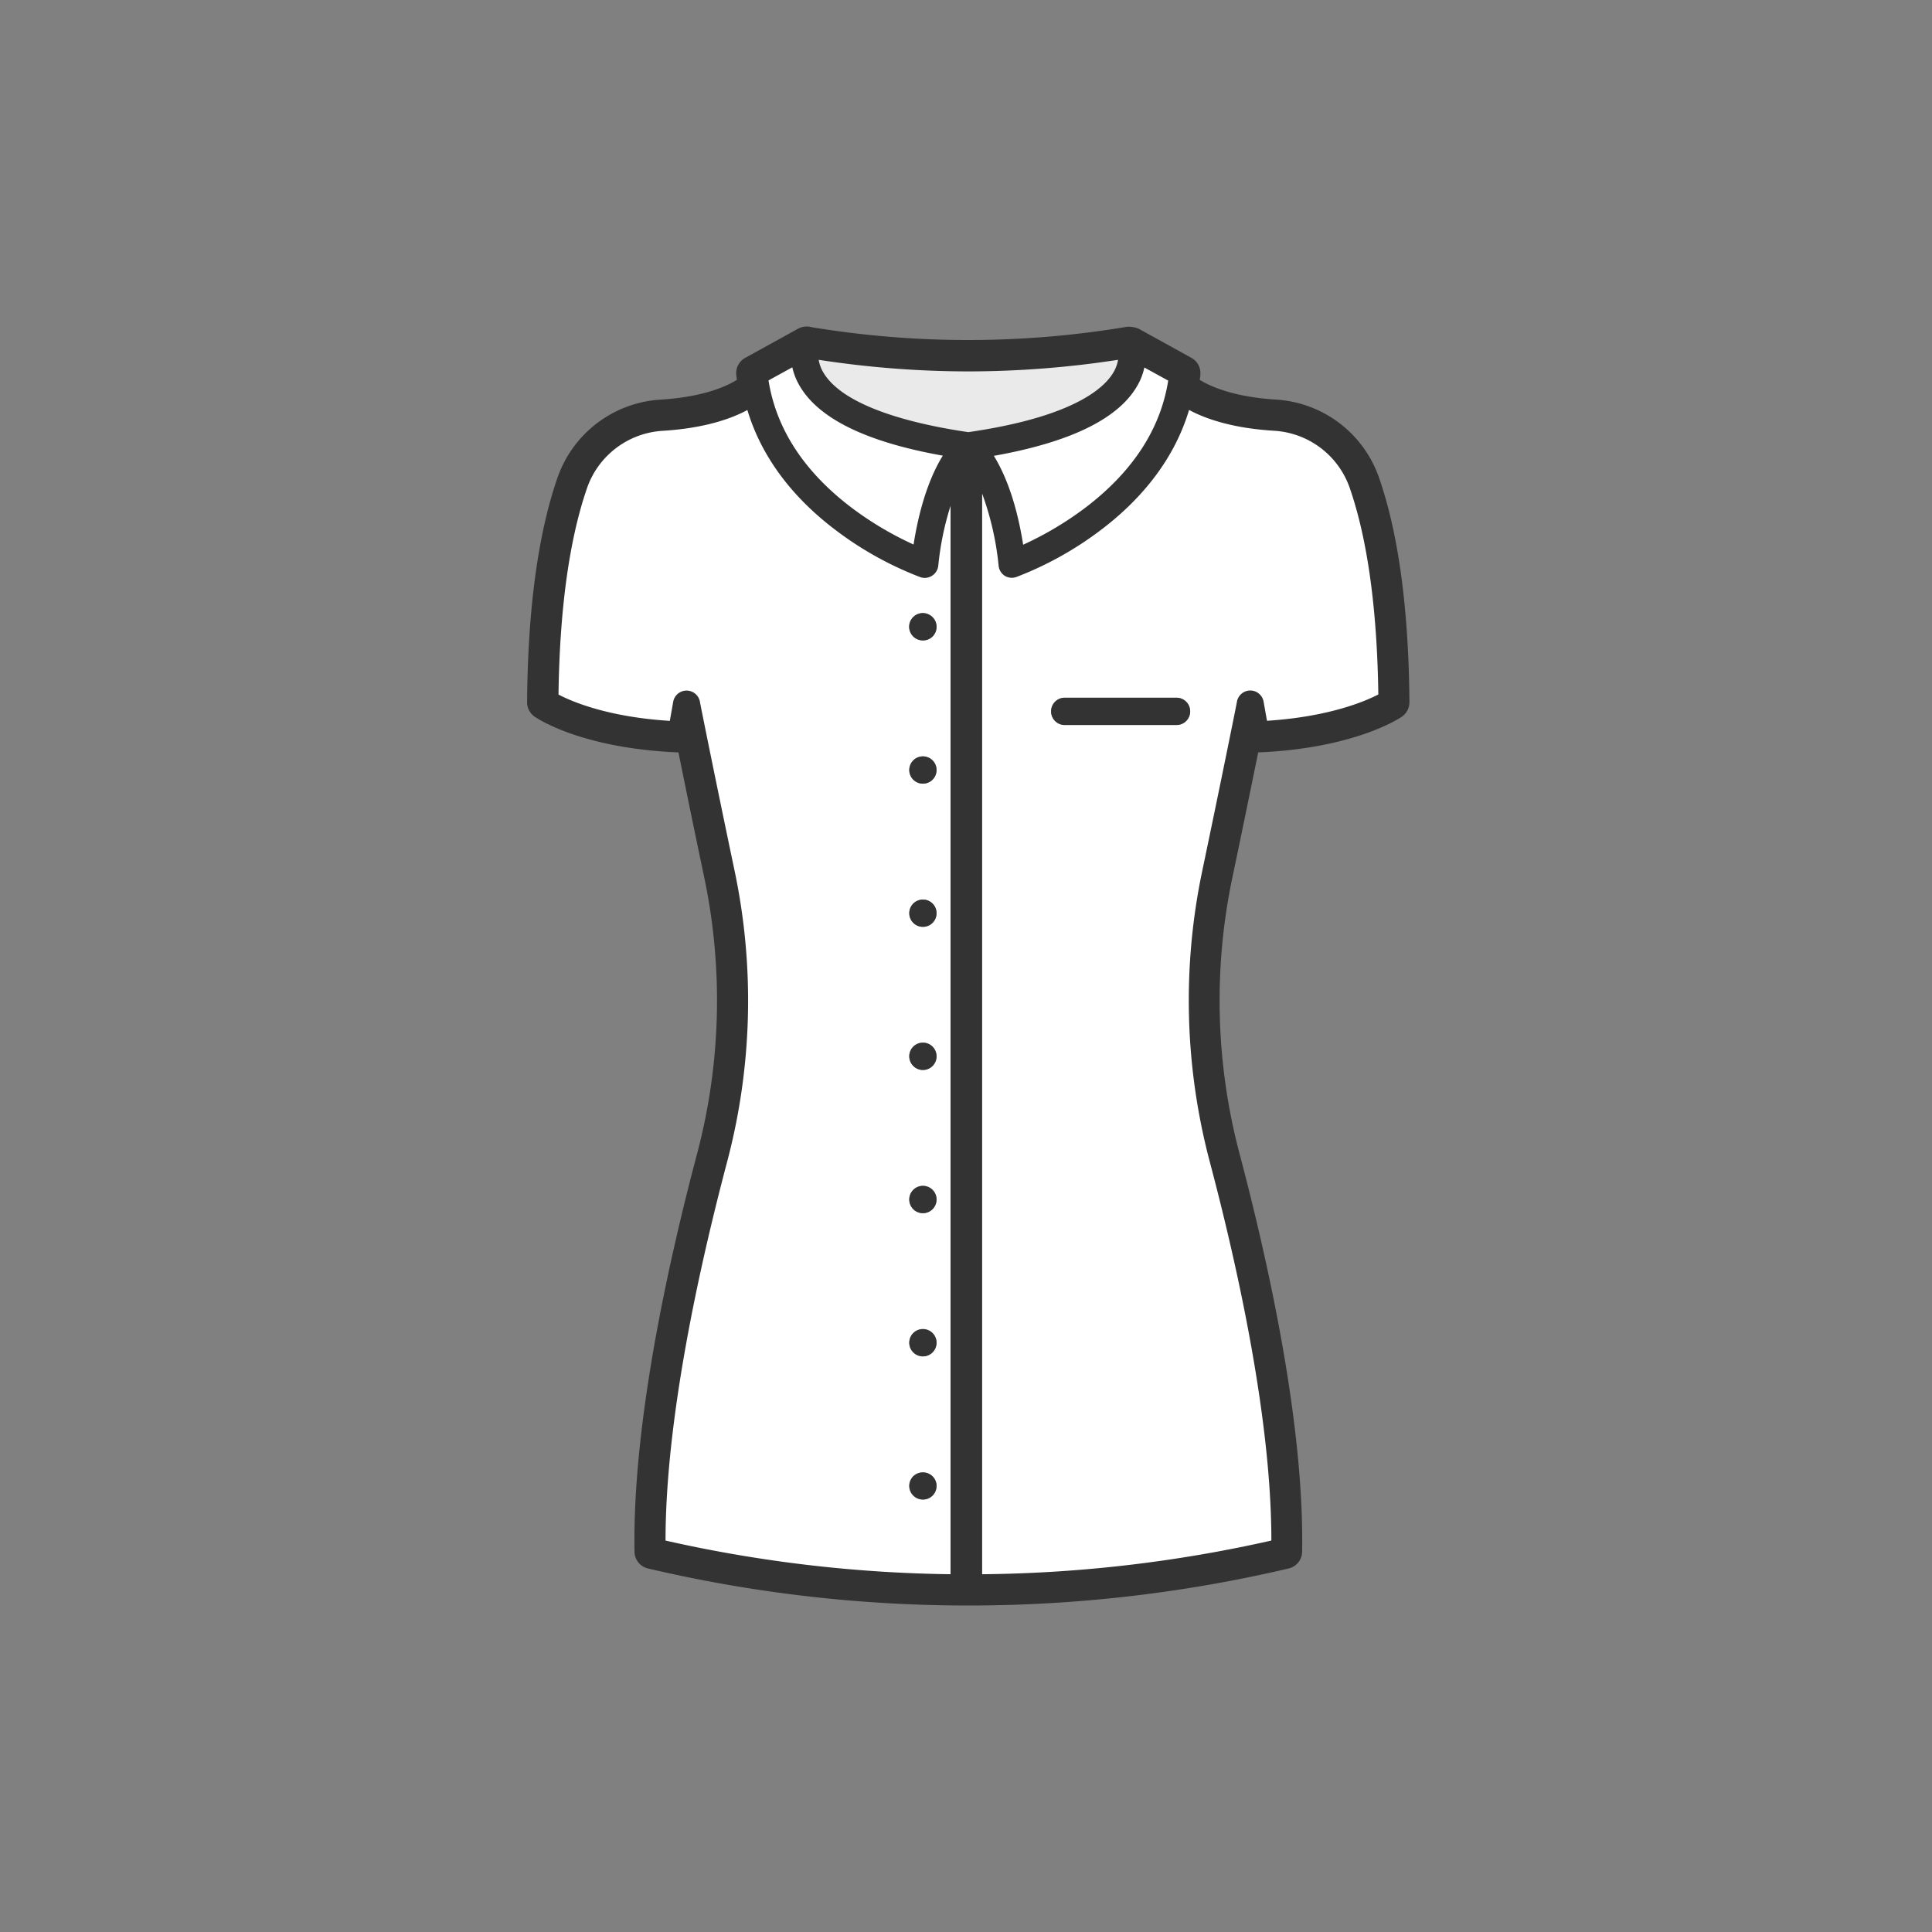 <svg xmlns="http://www.w3.org/2000/svg" viewBox="0 0 500 500"><rect x="0" y="0" width="500" height="500" fill="#808080" stroke="none"/><defs><style>.cls-1{fill:#333;}.cls-2{fill:#fff;}.cls-3{fill:#eaeaea;}</style></defs><g id="레이어_3" data-name="레이어 3"><path class="cls-1" d="M250.62,415.5a361.86,361.86,0,0,1-82.92-9.58,4.51,4.51,0,0,1-3.49-4.33c-.56-32.56,8.53-74.09,16.25-103.21a155.1,155.1,0,0,0,1.8-71.29c-2-9.48-4.18-20.07-6.68-32.37l-2-.09c-24-1.39-34.78-8.85-35.23-9.17a4.5,4.5,0,0,1-1.94-3.74c.18-23.83,2.79-43.27,7.76-57.78a30.15,30.15,0,0,1,26.71-20.51c11.33-.68,17.38-3.59,19.82-5.12l-.15-1.26a4.5,4.5,0,0,1,2.32-4.44l13.65-7.53a4.69,4.69,0,0,1,2.26-.58,4.55,4.55,0,0,1,1.28.18A248.94,248.94,0,0,0,250.65,88a248.59,248.59,0,0,0,41.09-3.44l.08,0h.08a6.84,6.84,0,0,1,2.78.51l13.65,7.54a4.49,4.49,0,0,1,2.31,4.44c0,.42-.09.83-.15,1.25,2.45,1.53,8.49,4.44,19.83,5.12A30.16,30.16,0,0,1,357,123.94c5,14.52,7.57,34,7.76,57.78a4.59,4.59,0,0,1-1.94,3.75c-.46.31-11.48,7.82-35.44,9.17l-1.76.08c-1.11,5.45-3.68,18.06-6.68,32.37a155,155,0,0,0,1.8,71.29c7.72,29.13,16.81,70.67,16.25,103.21a4.52,4.52,0,0,1-3.49,4.33A361.9,361.9,0,0,1,250.62,415.5Zm-77.38-17.6a353.29,353.29,0,0,0,72.85,8.51V134.1a87.47,87.47,0,0,0-2.27,12.41,4.52,4.52,0,0,1-6,3.75,90.38,90.38,0,0,1-21.93-12.12c-11.37-8.53-19.33-19.09-23.07-30.62-4.1,2-10.93,4.32-21.36,5a21.12,21.12,0,0,0-18.69,14.39c-4.47,13.06-6.9,30.64-7.24,52.26,3.57,1.76,12.36,5.3,27,6.36l.71-4a4.53,4.53,0,0,1,4.42-3.74h0a4.54,4.54,0,0,1,4.45,3.64l0,.15c.74,3.71,4.68,23.29,9,43.73a164.09,164.09,0,0,1-1.91,75.48C182,328,173.39,366.85,173.24,397.9Zm81.9,8.51A353.11,353.11,0,0,0,328,397.9c-.14-31-8.74-69.92-16-97.2a164.33,164.33,0,0,1-1.91-75.47c4.3-20.44,8.23-40,9-43.74l0-.16a4.53,4.53,0,0,1,8.9.11l.72,4c14.6-1.06,23.39-4.6,27-6.36-.34-21.62-2.78-39.2-7.25-52.26a21.1,21.1,0,0,0-18.68-14.39c-10.44-.63-17.26-2.93-21.37-4.94-3.73,11.51-11.69,22.08-23.07,30.61a88.4,88.4,0,0,1-21.94,12.12,4.27,4.27,0,0,1-1.48.26,4.54,4.54,0,0,1-4.5-4,87.91,87.91,0,0,0-2.27-12.38ZM200,99c2.12,12.11,9.3,22.83,21.33,31.85a84,84,0,0,0,14.34,8.62c1.74-10.23,4.49-16.85,6.75-20.86-19.26-3.61-31.51-9.8-36.42-18.4a17.92,17.92,0,0,1-1.58-3.65Zm58.81,19.61c2.26,4,5,10.63,6.75,20.86a84.63,84.63,0,0,0,14.49-8.74c11.93-9,19.06-19.66,21.17-31.73l-4.41-2.44a17.49,17.49,0,0,1-1.59,3.65C290.31,108.85,278.07,115,258.81,118.65Zm-45.6-24.32A9.78,9.78,0,0,0,214,96c5.46,9.07,25.22,13.19,36.62,14.86,26.7-3.88,34.48-11.1,36.74-15.07a8.72,8.72,0,0,0,.66-1.43,256.87,256.87,0,0,1-37.39,2.76A257,257,0,0,1,213.21,94.33Z"/><path class="cls-1" d="M363.78,181.72a3.52,3.52,0,0,1-1.51,2.93c-.46.32-11.28,7.66-34.92,9l-2.53.1c-1.69,8.34-4.18,20.53-6.83,33.13a156,156,0,0,0,1.81,71.76c7.7,29.05,16.77,70.5,16.22,102.93a3.51,3.51,0,0,1-2.72,3.37,362.4,362.4,0,0,1-165.38,0,3.51,3.51,0,0,1-2.71-3.37c-.56-32.43,8.51-73.88,16.22-102.93a156.16,156.16,0,0,0,1.81-71.76c-2.65-12.6-5.14-24.79-6.84-33.13-.09,0-1.93-.07-2.72-.12-23.51-1.36-34.26-8.66-34.72-9a3.53,3.53,0,0,1-1.52-2.93c.18-23.71,2.77-43,7.71-57.46A29.12,29.12,0,0,1,171,104.43c12.23-.74,18.43-4,20.84-5.63-.08-.61-.17-1.23-.23-1.85a3.52,3.52,0,0,1,1.8-3.46L207,86a3.63,3.63,0,0,1,2.84-.3,248,248,0,0,0,82-.09,6.22,6.22,0,0,1,2.29.39l13.65,7.53a3.53,3.53,0,0,1,1.8,3.46c-.07.62-.15,1.24-.24,1.85,2.41,1.64,8.61,4.89,20.85,5.63a29.15,29.15,0,0,1,25.82,19.83C361,138.68,363.6,158,363.78,181.72Zm-7.07-2c-.31-22-2.76-39.9-7.31-53.19a22.1,22.1,0,0,0-19.57-15.06c-11-.67-18-3.19-22-5.39-3.52,11.8-11.37,22.48-23.07,31.25a88.44,88.44,0,0,1-21.66,12,3.51,3.51,0,0,1-3-.34,3.53,3.53,0,0,1-1.63-2.58,75.6,75.6,0,0,0-4.26-18.65V407.42A354.18,354.18,0,0,0,329,398.7c0-31.2-8.64-70.45-16-98.25a163.17,163.17,0,0,1-1.9-75c4.73-22.5,9-43.7,9-43.91a3.52,3.52,0,0,1,3.46-2.83h0a3.5,3.5,0,0,1,3.43,2.91l.88,4.93C343.94,185.5,353.25,181.52,356.71,179.73ZM302.33,98.5l-6.17-3.39a15.94,15.94,0,0,1-1.81,4.64c-4.88,8.56-17.36,14.66-37.14,18.17,2.63,4.24,5.75,11.41,7.58,23a86.19,86.19,0,0,0,15.86-9.4C293,122.23,300.32,111.12,302.33,98.5Zm-14.11-2.24a9.32,9.32,0,0,0,1.13-3.14,255.82,255.82,0,0,1-38.73,3,255.76,255.76,0,0,1-38.74-3,9.28,9.28,0,0,0,1.25,3.36c5.68,9.43,25.69,13.65,37.48,15.36C277.82,107.9,285.86,100.4,288.22,96.26ZM247.09,407.42V127.73a75.62,75.62,0,0,0-4.27,18.67,3.53,3.53,0,0,1-3.5,3.12,3.58,3.58,0,0,1-1.16-.2,88.59,88.59,0,0,1-21.67-12c-11.7-8.77-19.54-19.45-23.07-31.25-4.07,2.2-11,4.72-22,5.39a22.13,22.13,0,0,0-19.58,15.06c-4.54,13.29-7,31.18-7.3,53.19,3.44,1.78,12.75,5.77,28.81,6.81l.87-4.93a3.52,3.52,0,0,1,3.44-2.91h0a3.53,3.53,0,0,1,3.47,2.83c0,.21,4.28,21.42,9,43.9a163.07,163.07,0,0,1-1.89,75c-7.37,27.8-16,67.05-16,98.25A354.18,354.18,0,0,0,247.09,407.42ZM236.44,141c1.83-11.64,4.94-18.81,7.57-23-19.78-3.51-32.26-9.61-37.14-18.17a16.22,16.22,0,0,1-1.81-4.64L198.9,98.5c2,12.67,9.35,23.83,21.83,33.19A85.86,85.86,0,0,0,236.44,141Z"/><path class="cls-2" d="M349.4,126.54c4.55,13.29,7,31.18,7.31,53.19-3.46,1.79-12.77,5.77-28.81,6.81l-.88-4.93a3.5,3.5,0,0,0-3.43-2.91h0a3.52,3.52,0,0,0-3.46,2.83c0,.21-4.28,21.41-9,43.91a163.17,163.17,0,0,0,1.9,75c7.37,27.8,16,67.05,16,98.25a354.18,354.18,0,0,1-74.85,8.72V127.75a75.6,75.6,0,0,1,4.26,18.65A3.53,3.53,0,0,0,260,149a3.51,3.51,0,0,0,3,.34,88.44,88.44,0,0,0,21.66-12c11.7-8.77,19.55-19.45,23.07-31.25,4.07,2.2,11,4.72,22,5.39A22.1,22.1,0,0,1,349.4,126.54ZM308,184.1a3.53,3.53,0,0,0-3.53-3.53H275.55a3.53,3.53,0,0,0,0,7.06h28.94A3.53,3.53,0,0,0,308,184.1Z"/><path class="cls-1" d="M304.49,180.57a3.53,3.53,0,0,1,0,7.06H275.55a3.53,3.53,0,0,1,0-7.06Z"/><path class="cls-2" d="M296.16,95.11l6.17,3.39c-2,12.62-9.29,23.73-21.68,33.07a86.19,86.19,0,0,1-15.86,9.4c-1.83-11.64-5-18.81-7.58-23,19.78-3.51,32.26-9.61,37.14-18.17A15.94,15.94,0,0,0,296.16,95.11Z"/><path class="cls-3" d="M289.35,93.12a9.32,9.32,0,0,1-1.13,3.14c-2.36,4.14-10.4,11.64-37.61,15.58-11.79-1.71-31.8-5.93-37.48-15.36a9.28,9.28,0,0,1-1.25-3.36,255.76,255.76,0,0,0,38.74,3A255.82,255.82,0,0,0,289.35,93.12Z"/><path class="cls-2" d="M247.09,127.73V407.42a354.18,354.18,0,0,1-74.85-8.72c0-31.2,8.64-70.45,16-98.25a163.07,163.07,0,0,0,1.89-75c-4.72-22.48-9-43.69-9-43.9a3.53,3.53,0,0,0-3.47-2.83h0a3.52,3.52,0,0,0-3.44,2.91l-.87,4.93c-16.06-1-25.37-5-28.81-6.81.3-22,2.76-39.9,7.3-53.19a22.13,22.13,0,0,1,19.58-15.06c11-.67,17.95-3.19,22-5.39,3.53,11.8,11.37,22.48,23.07,31.25a88.59,88.59,0,0,0,21.67,12,3.58,3.58,0,0,0,1.16.2,3.53,3.53,0,0,0,3.5-3.12A75.62,75.62,0,0,1,247.09,127.73Zm-4.71,34.49a3.54,3.54,0,1,0-3.53,3.53,3.51,3.51,0,0,0,2.49-1A3.56,3.56,0,0,0,242.38,162.22Zm0,222.34a3.53,3.53,0,0,0-3.53-3.52,3.59,3.59,0,0,0-2.5,1,3.53,3.53,0,1,0,6,2.49Zm0-185.28a3.53,3.53,0,1,0-3.53,3.53A3.53,3.53,0,0,0,242.38,199.28Zm0,37.06a3.53,3.53,0,1,0-3.53,3.52A3.53,3.53,0,0,0,242.38,236.34Zm0,37a3.53,3.53,0,1,0-3.53,3.53A3.53,3.53,0,0,0,242.38,273.39Zm0,37.06a3.53,3.53,0,1,0-3.53,3.53A3.53,3.53,0,0,0,242.38,310.45Zm0,37.06a3.53,3.53,0,1,0-3.53,3.53A3.53,3.53,0,0,0,242.38,347.51Z"/><path class="cls-1" d="M241.34,159.73a3.51,3.51,0,0,1,0,5,3.51,3.51,0,0,1-2.49,1,3.53,3.53,0,1,1,2.49-6Z"/><path class="cls-1" d="M241.34,382.07a3.51,3.51,0,0,1,0,5,3.51,3.51,0,0,1-2.49,1,3.53,3.53,0,0,1-2.5-6,3.59,3.59,0,0,1,2.5-1A3.55,3.55,0,0,1,241.34,382.07Z"/><circle class="cls-1" cx="238.85" cy="199.28" r="3.53"/><circle class="cls-1" cx="238.85" cy="236.34" r="3.53"/><path class="cls-1" d="M238.85,269.86a3.53,3.53,0,1,1-3.53,3.53A3.53,3.53,0,0,1,238.85,269.86Z"/><path class="cls-1" d="M238.85,306.92a3.53,3.53,0,1,1-3.53,3.53A3.53,3.53,0,0,1,238.85,306.92Z"/><circle class="cls-1" cx="238.85" cy="347.51" r="3.53"/><path class="cls-2" d="M244,117.92c-2.63,4.24-5.74,11.41-7.57,23a85.86,85.86,0,0,1-15.71-9.28c-12.48-9.36-19.82-20.52-21.83-33.19l6.16-3.39a16.22,16.22,0,0,0,1.81,4.64C211.75,108.31,224.23,114.41,244,117.92Z"/><rect class="cls-1" x="246" y="126" width="4" height="285"/></g></svg>